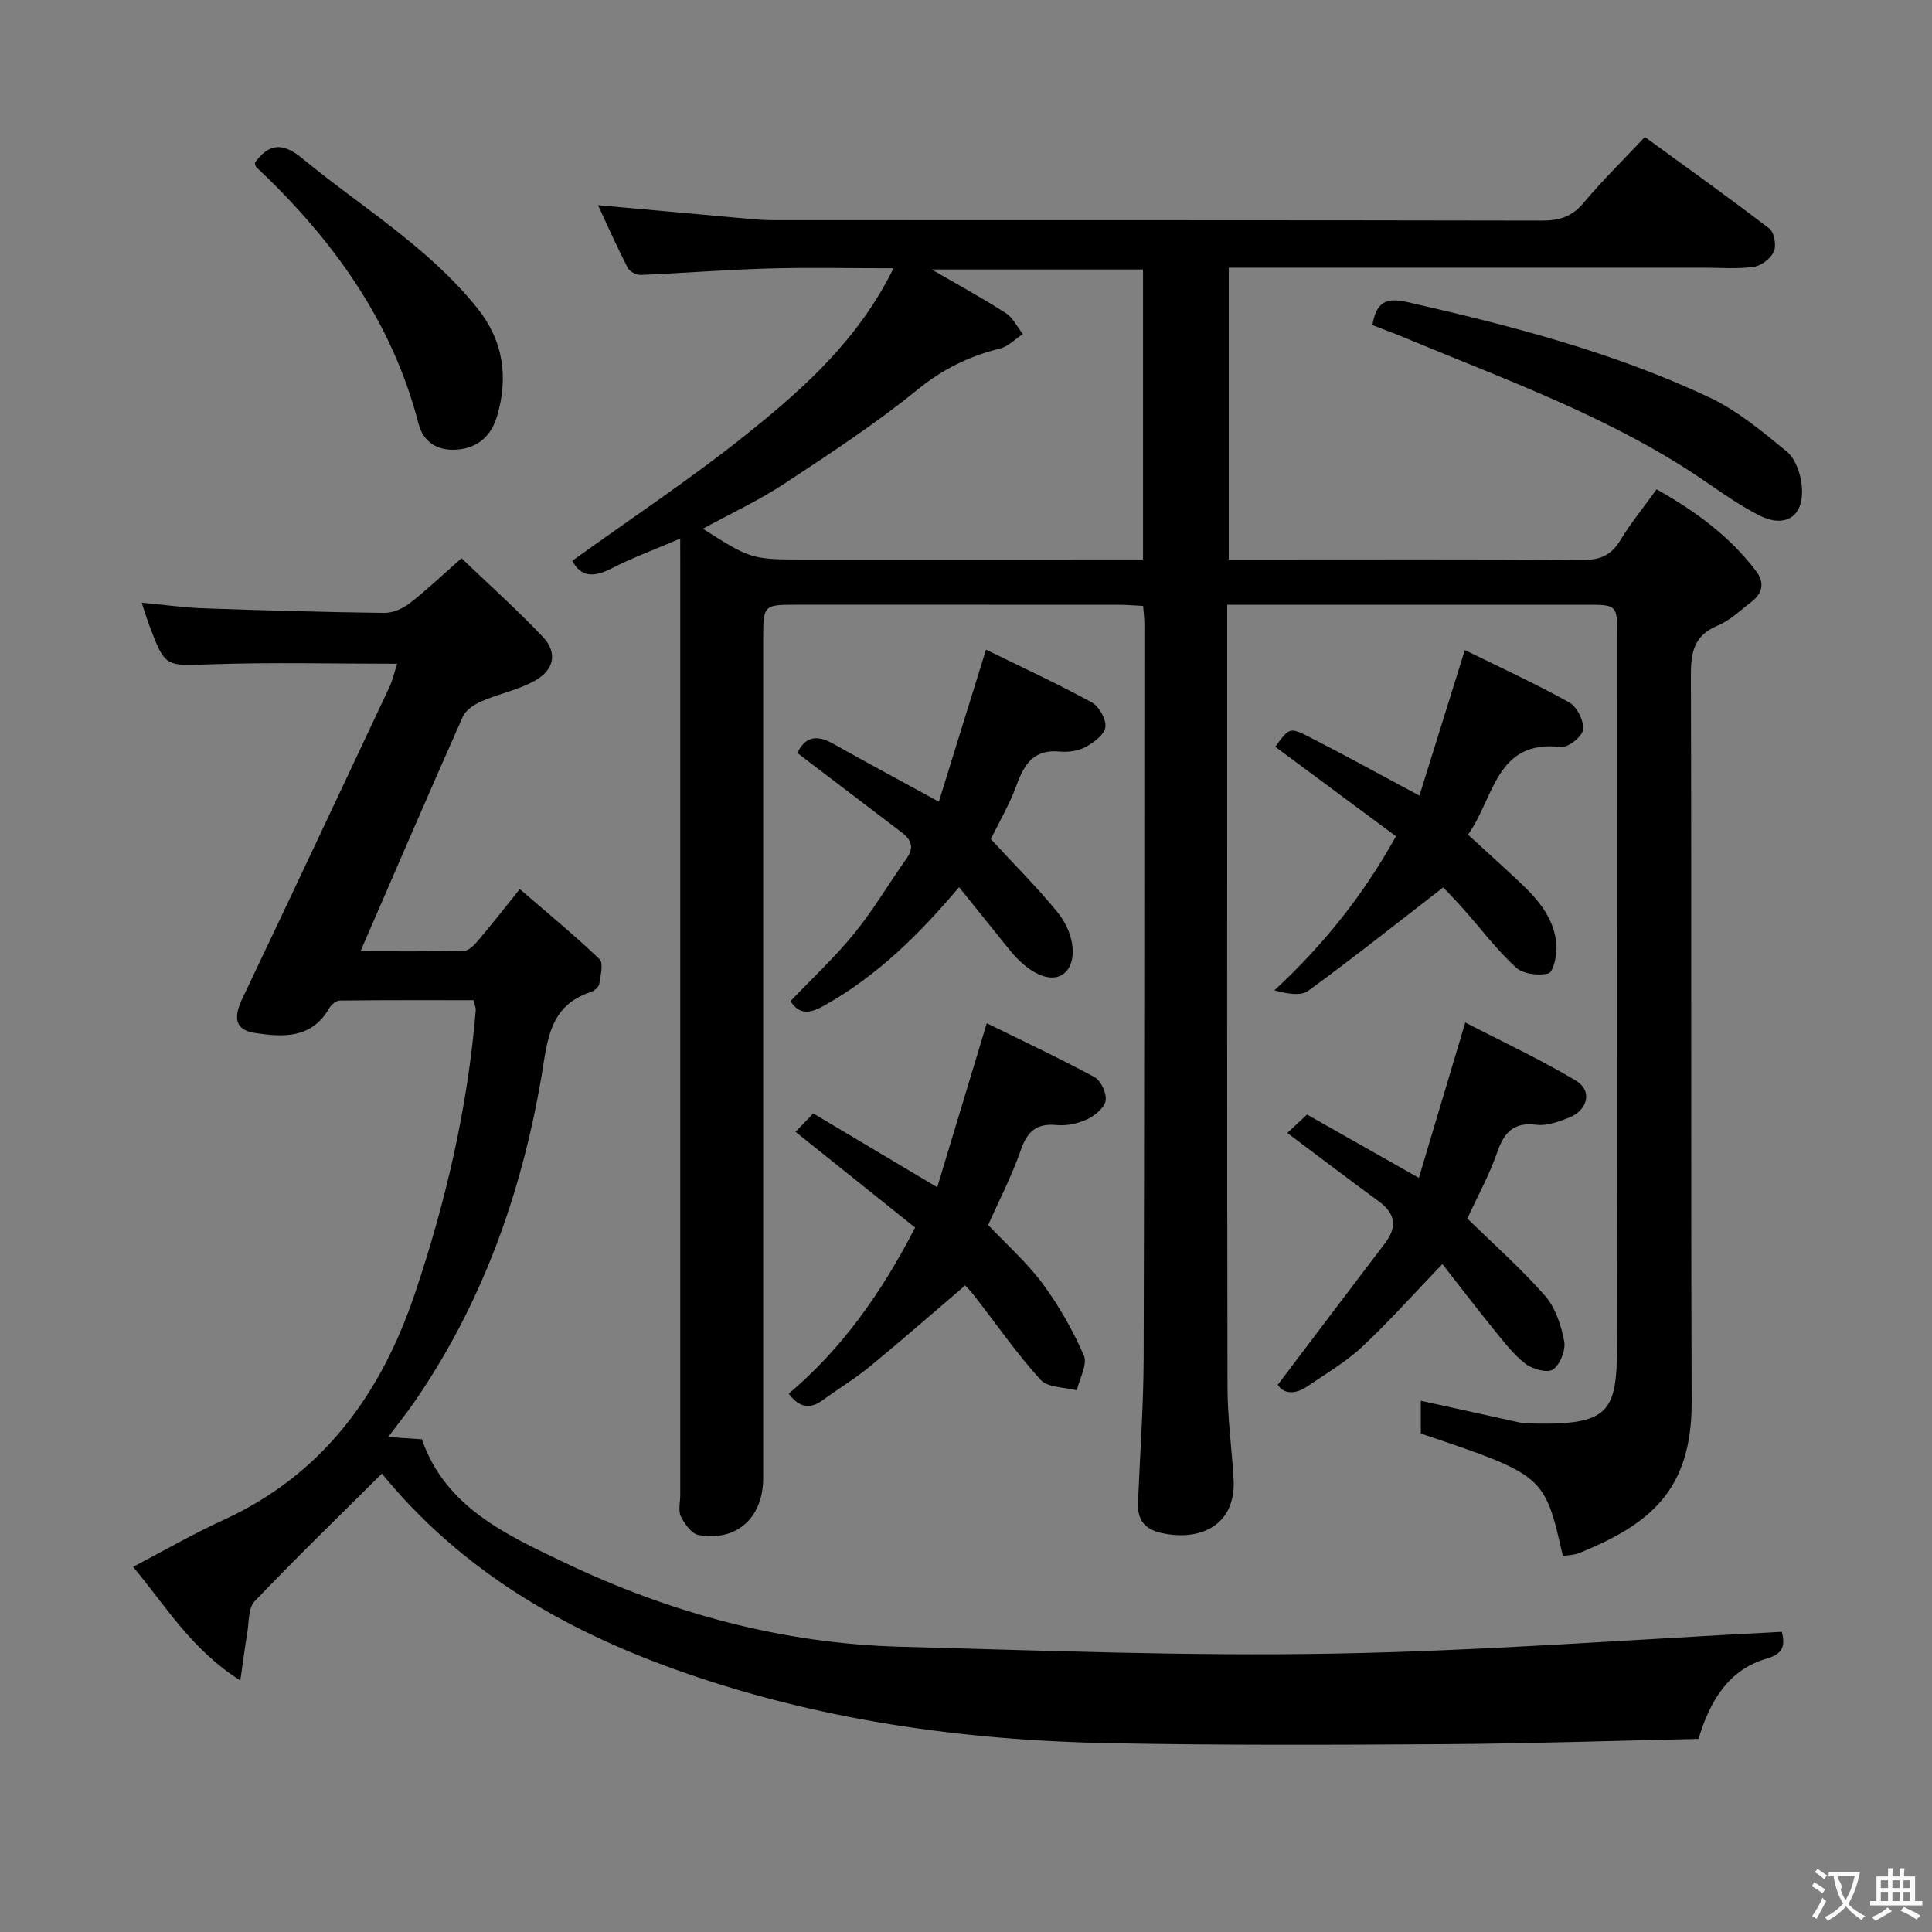 <svg enable-background="new 0 0 400 400" viewBox="0 0 400 400" xmlns="http://www.w3.org/2000/svg"><rect x="0" y="0" width="400" height="400" fill="#808080" stroke="none"/><g fill="#010000"><path d="m140.83 111.51c-5.32 2.28-9.97 3.99-14.35 6.24-3.62 1.85-6.27 1.67-7.99-1.65 12.25-8.84 24.87-17.16 36.59-26.6 11.54-9.29 22.69-19.28 29.91-33.96-9.42 0-17.69-.19-25.95.05-8.79.25-17.57.96-26.36 1.33-.91.04-2.32-.69-2.72-1.46-2.18-4.24-4.11-8.6-6.15-12.98 10.48.95 20.5 1.86 30.53 2.76 1.82.16 3.64.34 5.47.34 53.15.02 106.31-.02 159.46.09 3.63.01 6.24-.85 8.63-3.71 3.83-4.58 8.12-8.77 12.65-13.6 8.75 6.37 17.37 12.52 25.77 18.96 1.02.78 1.5 3.5.94 4.76-.64 1.44-2.61 2.95-4.18 3.17-3.43.48-6.98.17-10.48.17-30.66 0-61.32 0-91.98 0-1.97 0-3.93 0-6.22 0v60.42h5.35c22.66 0 45.32-.08 67.98.08 3.59.03 5.87-.99 7.73-4.05 2.14-3.53 4.78-6.76 7.52-10.57 7.96 4.49 15.1 9.66 20.59 16.93 1.88 2.48 1.31 4.65-1.02 6.43-2.25 1.71-4.38 3.81-6.92 4.86-4.87 2.01-5.56 5.46-5.55 10.23.16 50.15-.03 100.31.16 150.47.07 18.44-8.78 25.43-23.31 31.33-1.03.42-2.24.41-3.36.6-3.79-16.72-3.79-16.72-29.41-25.35 0-2.2 0-4.48 0-6.79 6.73 1.48 13.3 2.94 19.89 4.38.81.18 1.65.3 2.47.32 16.82.45 18.26-2.2 18.28-16.54.08-48.82.03-97.64.03-146.47 0-6.49-.01-6.5-6.57-6.5-22.66 0-45.32 0-67.98 0-1.81 0-3.62 0-6.2 0v5.61c0 52.16-.05 104.31.06 156.46.01 6.3.88 12.59 1.26 18.89.58 9.42-6.64 13.06-14.93 11.23-3.66-.81-5.01-2.87-4.86-6.34.41-9.97 1.14-19.94 1.17-29.91.15-50.65.13-101.31.15-151.96 0-1.13-.15-2.26-.26-3.73-1.83-.09-3.44-.24-5.06-.24-22.33-.02-44.66-.01-66.99-.01-6.45 0-6.61.16-6.61 6.85-.01 57.99 0 115.97 0 173.96 0 8.18-5.44 13.18-13.34 11.81-1.44-.25-2.92-2.28-3.69-3.84-.6-1.2-.14-2.94-.14-4.44 0-63.65 0-127.3 0-190.96-.01-2.01-.01-4.01-.01-7.07zm95.82 4.32c0-20.41 0-40.13 0-60.04-14.46 0-28.63 0-43.75 0 5.71 3.32 10.63 6 15.33 9.03 1.49.96 2.38 2.87 3.54 4.34-1.58 1.04-3.03 2.59-4.76 3.01-6.33 1.57-11.77 4.22-16.98 8.45-8.73 7.1-18.2 13.31-27.62 19.51-5.29 3.48-11.1 6.18-16.88 9.34 9.69 6.2 10.23 6.37 20.29 6.37h39.44c10.31-.01 20.6-.01 31.39-.01z"/><path d="m368.92 337.85c.57 2.54.6 4.46-3.15 5.55-7.97 2.32-11.74 8.78-14.12 16.62-17.4.38-34.84.97-52.3 1.09-23.16.15-46.33.24-69.49-.2-30.73-.58-60.95-4.84-90.01-15.25-23.48-8.41-44.54-20.68-60.78-40.57-8.84 8.79-17.78 17.46-26.37 26.46-1.33 1.39-1.13 4.3-1.51 6.53-.48 2.85-.84 5.72-1.43 9.85-10.19-6.45-15.45-15.48-22.21-23.53 6.53-3.41 12.41-6.83 18.58-9.64 20.64-9.43 32.69-25.98 39.75-46.89 6.44-19.1 10.96-38.6 12.62-58.73.04-.46-.2-.95-.45-2.06-9.17 0-18.43-.04-27.7.07-.76.01-1.79.88-2.21 1.62-3.64 6.33-9.57 5.98-15.41 5.08-4-.61-4.5-3.04-2.55-7.13 10.21-21.44 20.32-42.92 30.42-64.41.68-1.44 1.02-3.04 1.63-4.89-13.22 0-25.85-.32-38.46.11-9.54.32-9.53.75-12.84-7.99-.52-1.36-.93-2.77-1.59-4.76 4.63.43 8.7 1.02 12.79 1.16 12.47.44 24.95.8 37.43.95 1.77.02 3.84-.89 5.27-2 3.54-2.74 6.79-5.86 10.72-9.31 5.68 5.44 11.46 10.61 16.79 16.22 3.11 3.26 2.48 6.85-1.6 9.13-3.41 1.91-7.44 2.69-11.06 4.27-1.49.65-3.24 1.79-3.85 3.16-7.08 15.93-13.97 31.94-21.19 48.59 7.11 0 14.31.09 21.49-.1 1.03-.03 2.18-1.33 2.99-2.28 2.68-3.16 5.23-6.44 8.5-10.49 5.69 4.92 11.28 9.51 16.49 14.49.87.83.23 3.42-.04 5.15-.1.65-1.04 1.43-1.76 1.67-8.82 2.87-8.99 10.45-10.26 17.8-4.17 24.16-12.29 46.85-26.33 67.18-1.5 2.17-3.16 4.23-5.36 7.16 2.74.18 4.76.3 6.98.45 4.88 14.09 17.52 19.8 29.51 25.52 21.93 10.47 45.16 16.79 69.59 17.44 29.77.79 59.57 1.96 89.34 1.43 30.9-.55 61.78-2.92 93.14-4.52z"/><path d="m204.59 253.62c3.87 4.1 8.03 7.77 11.26 12.13 3.39 4.59 6.28 9.66 8.55 14.89.8 1.84-.9 4.77-1.46 7.21-2.56-.67-6.01-.53-7.5-2.17-4.9-5.39-9.08-11.44-13.57-17.21-1.1-1.42-2.32-2.75-2.16-2.23-6.54 5.58-13 11.25-19.64 16.7-3.07 2.52-6.51 4.59-9.72 6.94-2.65 1.94-4.86 1.59-7.06-1.33 11.09-9.36 19.23-20.94 26.18-34.39-8.27-6.62-16.39-13.12-24.77-19.83 1.11-1.14 2.14-2.21 3.68-3.81 8.27 4.93 16.33 9.73 25.66 15.29 3.36-11.11 6.66-22.06 10.26-33.96 7.06 3.48 14.78 7.09 22.26 11.13 1.36.73 2.6 3.37 2.35 4.88-.24 1.49-2.22 3.12-3.82 3.87-1.89.89-4.23 1.4-6.29 1.2-4.21-.41-6.1 1.29-7.46 5.2-1.9 5.45-4.59 10.62-6.75 15.49z"/><path d="m303.37 211.7c7.54 3.9 15.45 7.58 22.9 12.03 3.48 2.08 2.51 6.12-1.46 7.68-2.13.84-4.57 1.73-6.73 1.46-4.8-.6-6.7 1.65-8.13 5.79-1.56 4.5-3.9 8.74-6.15 13.62 5.32 5.21 11.05 10.28 16.07 15.98 2.16 2.46 3.35 6.12 3.98 9.43.35 1.83-.84 4.82-2.33 5.85-1.15.79-4.3-.08-5.76-1.23-2.56-2.02-4.61-4.74-6.69-7.31-3.54-4.36-6.95-8.83-10.44-13.29-5.84 6.08-11 11.88-16.64 17.16-3.36 3.14-7.45 5.51-11.28 8.14-2.6 1.78-4.95 1.6-6.16-.31 7.57-10 14.84-19.65 22.17-29.26 2.61-3.42 2.22-6.18-1.28-8.73-6.29-4.6-12.48-9.32-18.92-14.14 1.33-1.24 2.51-2.35 4.09-3.82 7.34 4.16 14.68 8.31 23.15 13.12 3.1-10.34 6.17-20.65 9.61-32.17z"/><path d="m205.14 173.72c4.86 5.29 9.59 9.98 13.77 15.11 3.82 4.69 4.13 10.57 1.36 12.73-2.67 2.09-7.2.12-11.26-4.91-3.41-4.23-6.82-8.46-10.45-12.97-8.31 9.87-16.93 18.3-27.63 24.35-2.67 1.51-5.14 2.53-7.28-.75 4.41-4.63 9.16-9.04 13.21-14.01 3.97-4.88 7.17-10.37 10.83-15.51 1.65-2.31.98-3.92-1.02-5.43-7.13-5.42-14.26-10.85-21.6-16.44 1.65-3.44 4.1-3.79 7.43-1.91 6.93 3.9 13.93 7.65 21.88 12 3.21-10.35 6.37-20.54 9.76-31.48 7.17 3.52 14.67 6.98 21.9 10.92 1.52.83 3.03 3.52 2.82 5.13-.21 1.57-2.43 3.21-4.14 4.13-1.52.82-3.58 1.09-5.34.92-5.35-.51-7.34 2.62-8.93 7-1.4 3.89-3.54 7.49-5.31 11.12z"/><path d="m298.81 183.73c-9.57 7.39-18.61 14.59-27.95 21.4-1.58 1.15-4.4.6-7.01-.09 10.13-9.39 18.36-19.63 25.17-31.9-8.46-6.28-16.73-12.4-24.99-18.53 2.86-3.92 2.95-4.11 7.06-2.02 7.36 3.75 14.59 7.75 22.79 12.14 3.08-9.89 6.11-19.59 9.4-30.14 7.22 3.55 14.57 6.92 21.62 10.84 1.6.89 3.06 3.82 2.86 5.62-.15 1.42-3.1 3.78-4.56 3.61-13.55-1.6-13.81 10.57-19.27 18.15 3.51 3.21 7.04 6.4 10.52 9.66 3.95 3.7 7.52 7.74 7.8 13.45.1 1.94-.67 5.34-1.68 5.61-2.05.53-5.23.13-6.72-1.23-3.9-3.57-7.12-7.87-10.65-11.85-1.73-1.97-3.58-3.86-4.39-4.72z"/><path d="m284.13 67.3c.84-4.69 2.71-5.79 7.28-4.75 21.36 4.86 42.53 10.34 62.41 19.69 5.87 2.76 11.09 7.11 16.15 11.29 1.78 1.47 2.82 4.55 3.06 7 .63 6.37-3.34 9.01-8.97 6.09-3.66-1.9-7.11-4.25-10.5-6.6-19.15-13.28-40.95-21.03-62.22-29.89-2.4-1.01-4.84-1.9-7.21-2.83z"/><path d="m52.76 33.7c2.91-4.01 5.73-4.27 9.77-.95 12.28 10.12 26.12 18.37 36.26 31.01 5.47 6.82 6.51 14.39 4.09 22.51-1.17 3.93-3.94 6.49-8.26 6.82-4.01.31-6.98-1.54-7.96-5.34-5.51-21.35-17.86-38.31-33.6-53.16-.21-.18-.21-.6-.3-.89z"/></g><path d="m377.9 391.2c-.2.3-.4.5-.6.8-.7-.6-1.4-1-2.2-1.5.2-.3.4-.5.5-.8.6.4 1.4.8 2.3 1.5zm-1.8 6.1c-.2-.2-.5-.4-.9-.6.4-.6.8-1.2 1.2-1.9s.7-1.3.9-1.9c.3.3.5.5.8.7-.7 1.3-1.4 2.6-2 3.7zm2.2-9c-.3.3-.5.5-.6.8-.6-.6-1.3-1.1-2-1.5.3-.3.5-.5.6-.7.6.5 1.3.9 2 1.4zm.3.2v-.9h2 4.5c-.3 1.3-.6 2.5-1 3.6s-.9 2.1-1.4 3c.4.5 1 1 1.6 1.4s1.2.8 1.9 1.1c-.3.2-.5.4-.8.8-.4-.3-1-.7-1.6-1.2s-1.2-1.1-1.6-1.6c-.5.6-1.1 1.1-1.7 1.6s-1.4.9-2.1 1.4c-.1-.3-.3-.5-.7-.8.6-.2 1.2-.5 1.9-1s1.4-1.1 2-1.8c-.5-.8-.9-1.6-1.2-2.5s-.6-2-.8-3.2c-.4.1-.7.1-1 .1zm2.5 2.7c.3 1 .7 1.7 1 2.2.3-.5.6-1.1 1-2s.6-1.9.9-3h-3.2-.4c.1.9 1.3 1.8.7 2.8z" fill="#fbfafa"/><path d="m396.5 388.5v1.5 3.6h1.5v.9c-.4 0-1 0-1.7 0h-7.9c-.5 0-.9 0-1.2 0v-.9h1.3v-3.5c0-.7 0-1.2 0-1.6h2.4c0-.8 0-1.4 0-1.7h1c0 .3-.1.8-.1 1.7h1.5c0-.8 0-1.4 0-1.7h1c0 .3-.1.9-.1 1.7zm-8.2 9.2c-.2-.3-.5-.5-.8-.8.8-.3 1.4-.6 1.9-.9s1-.7 1.4-1.1c.3.3.6.5.9.8-1.6 1-2.8 1.6-3.4 2zm2.6-6.8v-1.6h-1.5v1.6zm0 2.7v-1.9h-1.5v1.9zm2.4-2.7v-1.6h-1.5v1.6zm0 2.7v-1.9h-1.5v1.9zm.2 2 .7-.8c.4.2.9.5 1.6.8s1.3.7 1.8 1c-.3.3-.5.5-.8.8-.4-.3-1.5-1-3.3-1.8zm2-4.7v-1.6h-1.4v1.6zm0 2.7v-1.9h-1.4v1.9z" fill="#fbfafa"/></svg>